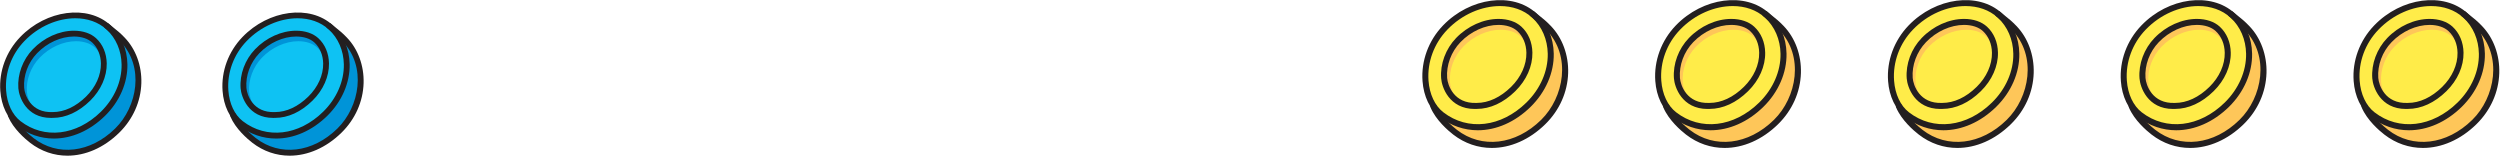 <?xml version="1.0" encoding="UTF-8" standalone="no"?>
<!DOCTYPE svg PUBLIC "-//W3C//DTD SVG 1.1//EN" "http://www.w3.org/Graphics/SVG/1.1/DTD/svg11.dtd">
<svg width="100%" height="100%" viewBox="0 0 995 62" version="1.1" xmlns="http://www.w3.org/2000/svg" xmlns:xlink="http://www.w3.org/1999/xlink" xml:space="preserve" xmlns:serif="http://www.serif.com/" style="fill-rule:evenodd;clip-rule:evenodd;stroke-linejoin:round;stroke-miterlimit:2;">
    <g transform="matrix(1,0,0,1,-653.325,-7832.02)">
        <g transform="matrix(4.167,0,0,4.167,0,7175.19)">
            <g transform="matrix(1,0,0,1,303.149,172.09)">
                <path d="M0,-13.137C0.988,-12.34 1.108,-12.246 1.546,-11.796C3.681,-9.597 3.796,-5.523 1.036,-2.81C-1.651,-0.17 -5.019,0 -7.392,-1.841C-8.028,-2.334 -9.018,-3.259 -9.463,-4.311L0,-13.137Z" style="fill:rgb(254,198,89);fill-rule:nonzero;"/>
            </g>
        </g>
        <g transform="matrix(4.167,0,0,4.167,0,7175.19)">
            <g transform="matrix(-0.731,-0.683,-0.683,0.731,292.408,164.235)">
                <path d="M-4.469,-11.202C-7.445,-11.229 -10.055,-8.425 -9.893,-4.609C-9.733,-0.897 -7.419,1.495 -4.469,1.767C-1.942,1.999 1.007,-0.832 0.954,-4.549C0.901,-8.265 -1.728,-11.177 -4.469,-11.202" style="fill:rgb(255,236,73);fill-rule:nonzero;"/>
            </g>
        </g>
        <g transform="matrix(4.167,0,0,4.167,0,7175.19)">
            <g transform="matrix(1,0,0,1,300.052,168.79)">
                <path d="M0,-10.585C-1.723,-10.585 -3.613,-9.804 -5.029,-8.331C-6.3,-7.008 -6.956,-5.232 -6.826,-3.458C-6.732,-2.165 -6.215,-1.065 -5.41,-0.44C-3.073,1.371 0.118,0.996 2.53,-1.375C3.851,-2.672 4.591,-4.368 4.563,-6.03C4.539,-7.396 4.011,-8.62 3.076,-9.479C2.261,-10.226 1.168,-10.585 0,-10.585M-2.115,1.278C-3.405,1.278 -4.667,0.861 -5.761,0.013C-6.695,-0.712 -7.292,-1.962 -7.398,-3.416C-7.539,-5.353 -6.826,-7.289 -5.442,-8.729C-2.855,-11.419 1.223,-11.956 3.463,-9.901C4.516,-8.936 5.11,-7.564 5.136,-6.04C5.167,-4.222 4.364,-2.372 2.932,-0.965C1.423,0.518 -0.373,1.278 -2.115,1.278" style="fill:rgb(35,31,32);fill-rule:nonzero;"/>
            </g>
        </g>
        <g transform="matrix(4.167,0,0,4.167,0,7175.19)">
            <g transform="matrix(1,0,0,1,297.825,159.819)">
                <path d="M0,7.924C-2.355,8.024 -3.047,6.089 -3.106,5.268C-3.201,3.972 -2.697,2.615 -1.758,1.639C-0.712,0.55 0.725,-0.1 2.085,-0.1C2.903,-0.1 3.61,0.135 4.076,0.563C4.68,1.116 5.021,1.926 5.037,2.841C5.058,4.06 4.494,5.323 3.49,6.31C2.415,7.366 1.208,7.924 0,7.924" style="fill:rgb(254,198,89);fill-rule:nonzero;"/>
            </g>
        </g>
        <g transform="matrix(4.167,0,0,4.167,0,7175.19)">
            <g transform="matrix(1,0,0,1,298.176,160.562)">
                <path d="M0,7.397C-2.199,7.491 -2.845,5.683 -2.9,4.917C-2.989,3.708 -2.518,2.441 -1.642,1.529C-0.665,0.513 0.677,-0.094 1.947,-0.094C2.71,-0.094 3.37,0.126 3.805,0.525C4.369,1.042 4.687,1.797 4.702,2.652C4.722,3.789 4.195,4.969 3.258,5.89C2.254,6.876 1.127,7.397 0,7.397" style="fill:rgb(255,236,73);fill-rule:nonzero;"/>
            </g>
        </g>
        <g transform="matrix(4.167,0,0,4.167,0,7175.19)">
            <g transform="matrix(1,0,0,1,299.911,167.461)">
                <path d="M0,-7.455C-1.284,-7.455 -2.644,-6.838 -3.637,-5.805C-4.521,-4.886 -4.995,-3.611 -4.906,-2.395C-4.855,-1.699 -4.26,0.087 -2.098,-0.004L-2.085,-0.004C-0.954,-0.004 0.183,-0.534 1.204,-1.537C2.152,-2.468 2.684,-3.655 2.664,-4.795C2.65,-5.632 2.342,-6.367 1.796,-6.867C1.383,-7.246 0.746,-7.455 0,-7.455M-2.263,0.573C-4.72,0.573 -5.418,-1.524 -5.478,-2.353C-5.579,-3.728 -5.045,-5.168 -4.051,-6.202C-2.951,-7.346 -1.437,-8.028 0,-8.028C0.889,-8.028 1.665,-7.767 2.184,-7.29C2.847,-6.683 3.221,-5.801 3.238,-4.806C3.26,-3.509 2.666,-2.169 1.605,-1.128C0.478,-0.019 -0.797,0.567 -2.08,0.569C-2.142,0.572 -2.203,0.573 -2.263,0.573" style="fill:rgb(35,31,32);fill-rule:nonzero;"/>
            </g>
        </g>
        <g transform="matrix(4.167,0,0,4.167,0,7175.19)">
            <g transform="matrix(1,0,0,1,299.273,158.734)">
                <path d="M0,13.023C-1.307,13.023 -2.583,12.601 -3.692,11.742C-4.168,11.373 -5.333,10.38 -5.852,9.158C-5.913,9.011 -5.845,8.843 -5.7,8.782C-5.554,8.719 -5.385,8.788 -5.323,8.933C-4.844,10.063 -3.685,11.022 -3.341,11.289C-0.971,13.126 2.264,12.746 4.711,10.341C6.895,8.196 7.62,4.235 5.216,1.76C4.803,1.335 4.687,1.242 3.78,0.51L3.696,0.442C3.573,0.343 3.554,0.163 3.653,0.04C3.752,-0.084 3.933,-0.103 4.056,-0.004L4.141,0.064C5.051,0.798 5.19,0.911 5.627,1.361C6.735,2.502 7.341,4.145 7.29,5.87C7.234,7.692 6.461,9.426 5.112,10.751C3.584,12.252 1.765,13.023 0,13.023" style="fill:rgb(35,31,32);fill-rule:nonzero;"/>
            </g>
        </g>
        <g transform="matrix(4.167,0,0,4.167,0,7175.19)">
            <g transform="matrix(1,0,0,1,325.383,172.09)">
                <path d="M0,-13.137C0.987,-12.34 1.108,-12.246 1.546,-11.796C3.681,-9.597 3.796,-5.523 1.035,-2.81C-1.651,-0.17 -5.02,0 -7.393,-1.841C-8.028,-2.334 -9.018,-3.259 -9.464,-4.311L0,-13.137Z" style="fill:rgb(254,198,89);fill-rule:nonzero;"/>
            </g>
        </g>
        <g transform="matrix(4.167,0,0,4.167,0,7175.19)">
            <g transform="matrix(-0.731,-0.683,-0.683,0.731,314.642,164.235)">
                <path d="M-4.469,-11.202C-7.445,-11.229 -10.055,-8.425 -9.893,-4.609C-9.733,-0.897 -7.419,1.495 -4.469,1.767C-1.942,1.999 1.007,-0.832 0.954,-4.549C0.901,-8.265 -1.727,-11.176 -4.469,-11.202" style="fill:rgb(255,236,73);fill-rule:nonzero;"/>
            </g>
        </g>
        <g transform="matrix(4.167,0,0,4.167,0,7175.19)">
            <g transform="matrix(1,0,0,1,322.285,168.79)">
                <path d="M0,-10.585C-1.724,-10.585 -3.613,-9.804 -5.029,-8.331C-6.301,-7.008 -6.956,-5.232 -6.826,-3.458C-6.732,-2.165 -6.216,-1.065 -5.41,-0.44C-3.073,1.371 0.117,0.996 2.53,-1.375C3.851,-2.672 4.591,-4.368 4.562,-6.03C4.539,-7.396 4.011,-8.62 3.075,-9.479C2.261,-10.226 1.168,-10.585 0,-10.585M-2.115,1.278C-3.405,1.278 -4.667,0.861 -5.761,0.013C-6.695,-0.712 -7.292,-1.962 -7.398,-3.416C-7.539,-5.353 -6.826,-7.289 -5.442,-8.729C-2.855,-11.419 1.223,-11.956 3.463,-9.901C4.516,-8.936 5.109,-7.564 5.136,-6.04C5.167,-4.222 4.364,-2.372 2.932,-0.965C1.423,0.518 -0.373,1.278 -2.115,1.278" style="fill:rgb(35,31,32);fill-rule:nonzero;"/>
            </g>
        </g>
        <g transform="matrix(4.167,0,0,4.167,0,7175.19)">
            <g transform="matrix(1,0,0,1,320.059,159.819)">
                <path d="M0,7.924C-2.355,8.024 -3.047,6.089 -3.106,5.268C-3.201,3.972 -2.696,2.615 -1.758,1.639C-0.712,0.55 0.726,-0.1 2.086,-0.1C2.903,-0.1 3.61,0.135 4.076,0.563C4.68,1.116 5.021,1.926 5.037,2.841C5.058,4.06 4.494,5.323 3.49,6.31C2.415,7.366 1.208,7.924 0,7.924" style="fill:rgb(254,198,89);fill-rule:nonzero;"/>
            </g>
        </g>
        <g transform="matrix(4.167,0,0,4.167,0,7175.19)">
            <g transform="matrix(1,0,0,1,320.409,160.562)">
                <path d="M0,7.397C-2.199,7.491 -2.845,5.683 -2.9,4.917C-2.988,3.708 -2.518,2.441 -1.642,1.529C-0.664,0.513 0.677,-0.094 1.947,-0.094C2.71,-0.094 3.37,0.126 3.806,0.525C4.369,1.042 4.687,1.797 4.702,2.652C4.722,3.789 4.195,4.969 3.259,5.89C2.255,6.876 1.128,7.397 0,7.397" style="fill:rgb(255,236,73);fill-rule:nonzero;"/>
            </g>
        </g>
        <g transform="matrix(4.167,0,0,4.167,0,7175.19)">
            <g transform="matrix(1,0,0,1,322.145,167.461)">
                <path d="M0,-7.455C-1.284,-7.455 -2.644,-6.838 -3.638,-5.805C-4.521,-4.886 -4.995,-3.611 -4.906,-2.395C-4.855,-1.699 -4.26,0.087 -2.098,-0.004L-2.086,-0.004C-0.954,-0.004 0.183,-0.534 1.203,-1.537C2.151,-2.468 2.684,-3.655 2.664,-4.795C2.649,-5.632 2.342,-6.367 1.796,-6.867C1.383,-7.246 0.745,-7.455 0,-7.455M-2.263,0.573C-4.72,0.573 -5.418,-1.524 -5.479,-2.353C-5.579,-3.728 -5.045,-5.168 -4.051,-6.202C-2.951,-7.346 -1.437,-8.028 0,-8.028C0.889,-8.028 1.665,-7.767 2.184,-7.29C2.847,-6.683 3.221,-5.801 3.237,-4.806C3.26,-3.509 2.665,-2.169 1.605,-1.128C0.478,-0.019 -0.797,0.567 -2.08,0.569C-2.142,0.572 -2.203,0.573 -2.263,0.573" style="fill:rgb(35,31,32);fill-rule:nonzero;"/>
            </g>
        </g>
        <g transform="matrix(4.167,0,0,4.167,0,7175.19)">
            <g transform="matrix(1,0,0,1,321.507,158.734)">
                <path d="M0,13.023C-1.307,13.023 -2.584,12.601 -3.692,11.742C-4.169,11.373 -5.333,10.38 -5.852,9.158C-5.913,9.011 -5.846,8.843 -5.699,8.782C-5.554,8.719 -5.386,8.788 -5.323,8.933C-4.845,10.063 -3.685,11.022 -3.341,11.289C-0.972,13.126 2.264,12.746 4.711,10.341C6.895,8.196 7.619,4.235 5.216,1.76C4.803,1.335 4.687,1.242 3.78,0.51L3.696,0.442C3.572,0.343 3.554,0.163 3.652,0.04C3.752,-0.084 3.933,-0.103 4.056,-0.004L4.141,0.064C5.051,0.798 5.19,0.911 5.627,1.361C6.735,2.502 7.341,4.145 7.289,5.87C7.234,7.692 6.461,9.426 5.112,10.751C3.584,12.252 1.765,13.023 0,13.023" style="fill:rgb(35,31,32);fill-rule:nonzero;"/>
            </g>
        </g>
        <g transform="matrix(4.167,0,0,4.167,0,7175.19)">
            <g transform="matrix(1,0,0,1,347.616,172.09)">
                <path d="M0,-13.137C0.988,-12.34 1.108,-12.246 1.546,-11.796C3.681,-9.597 3.797,-5.523 1.036,-2.81C-1.651,-0.17 -5.019,0 -7.393,-1.841C-8.028,-2.334 -9.018,-3.259 -9.464,-4.311L0,-13.137Z" style="fill:rgb(254,198,89);fill-rule:nonzero;"/>
            </g>
        </g>
        <g transform="matrix(4.167,0,0,4.167,0,7175.19)">
            <g transform="matrix(-0.731,-0.683,-0.683,0.731,336.875,164.235)">
                <path d="M-4.469,-11.202C-7.445,-11.229 -10.056,-8.426 -9.893,-4.609C-9.733,-0.897 -7.419,1.495 -4.469,1.767C-1.942,1.999 1.007,-0.832 0.954,-4.549C0.901,-8.265 -1.728,-11.177 -4.469,-11.202" style="fill:rgb(255,236,73);fill-rule:nonzero;"/>
            </g>
        </g>
        <g transform="matrix(4.167,0,0,4.167,0,7175.19)">
            <g transform="matrix(1,0,0,1,344.519,168.79)">
                <path d="M0,-10.585C-1.724,-10.585 -3.613,-9.804 -5.028,-8.331C-6.3,-7.008 -6.955,-5.232 -6.826,-3.458C-6.731,-2.165 -6.216,-1.065 -5.409,-0.44C-3.072,1.371 0.118,0.996 2.53,-1.375C3.851,-2.672 4.592,-4.368 4.562,-6.03C4.539,-7.396 4.011,-8.62 3.075,-9.479C2.261,-10.226 1.169,-10.585 0,-10.585M-2.115,1.278C-3.405,1.278 -4.666,0.861 -5.761,0.013C-6.695,-0.712 -7.292,-1.962 -7.398,-3.416C-7.539,-5.353 -6.826,-7.289 -5.442,-8.729C-2.855,-11.419 1.223,-11.956 3.463,-9.901C4.516,-8.936 5.11,-7.564 5.137,-6.04C5.168,-4.222 4.364,-2.372 2.933,-0.965C1.423,0.518 -0.373,1.278 -2.115,1.278" style="fill:rgb(35,31,32);fill-rule:nonzero;"/>
            </g>
        </g>
        <g transform="matrix(4.167,0,0,4.167,0,7175.19)">
            <g transform="matrix(1,0,0,1,342.292,159.819)">
                <path d="M0,7.924C-2.354,8.024 -3.046,6.089 -3.106,5.268C-3.2,3.972 -2.696,2.615 -1.758,1.639C-0.712,0.55 0.726,-0.1 2.086,-0.1C2.903,-0.1 3.61,0.135 4.076,0.563C4.681,1.116 5.021,1.926 5.037,2.841C5.058,4.06 4.494,5.323 3.49,6.31C2.415,7.366 1.208,7.924 0,7.924" style="fill:rgb(254,198,89);fill-rule:nonzero;"/>
            </g>
        </g>
        <g transform="matrix(4.167,0,0,4.167,0,7175.19)">
            <g transform="matrix(1,0,0,1,342.643,160.562)">
                <path d="M0,7.397C-2.198,7.491 -2.844,5.683 -2.899,4.917C-2.988,3.708 -2.518,2.441 -1.642,1.529C-0.664,0.513 0.678,-0.094 1.947,-0.094C2.71,-0.094 3.37,0.126 3.806,0.525C4.369,1.042 4.687,1.797 4.702,2.652C4.722,3.789 4.196,4.969 3.259,5.89C2.255,6.876 1.128,7.397 0,7.397" style="fill:rgb(255,236,73);fill-rule:nonzero;"/>
            </g>
        </g>
        <g transform="matrix(4.167,0,0,4.167,0,7175.19)">
            <g transform="matrix(1,0,0,1,344.378,167.461)">
                <path d="M0,-7.455C-1.284,-7.455 -2.644,-6.838 -3.638,-5.805C-4.521,-4.886 -4.995,-3.611 -4.906,-2.395C-4.855,-1.699 -4.26,0.087 -2.098,-0.004L-2.086,-0.004C-0.954,-0.004 0.184,-0.534 1.204,-1.537C2.151,-2.468 2.684,-3.655 2.664,-4.795C2.65,-5.632 2.342,-6.367 1.797,-6.867C1.384,-7.246 0.745,-7.455 0,-7.455M-2.263,0.573C-4.72,0.573 -5.418,-1.524 -5.479,-2.353C-5.578,-3.728 -5.045,-5.168 -4.051,-6.202C-2.951,-7.346 -1.437,-8.028 0,-8.028C0.89,-8.028 1.665,-7.767 2.185,-7.29C2.847,-6.683 3.221,-5.801 3.237,-4.806C3.26,-3.509 2.665,-2.169 1.605,-1.128C0.478,-0.019 -0.797,0.567 -2.079,0.569C-2.142,0.572 -2.202,0.573 -2.263,0.573" style="fill:rgb(35,31,32);fill-rule:nonzero;"/>
            </g>
        </g>
        <g transform="matrix(4.167,0,0,4.167,0,7175.19)">
            <g transform="matrix(1,0,0,1,343.74,158.734)">
                <path d="M0,13.023C-1.307,13.023 -2.584,12.601 -3.692,11.742C-4.169,11.373 -5.333,10.38 -5.852,9.158C-5.913,9.011 -5.846,8.843 -5.699,8.782C-5.554,8.719 -5.385,8.788 -5.323,8.933C-4.844,10.063 -3.685,11.022 -3.341,11.289C-0.972,13.126 2.265,12.746 4.711,10.341C6.895,8.196 7.619,4.235 5.216,1.76C4.804,1.335 4.687,1.242 3.78,0.51L3.696,0.442C3.573,0.343 3.554,0.163 3.653,0.04C3.753,-0.084 3.933,-0.103 4.057,-0.004L4.141,0.064C5.051,0.798 5.19,0.911 5.628,1.361C6.735,2.502 7.342,4.145 7.289,5.87C7.234,7.692 6.461,9.426 5.112,10.751C3.584,12.252 1.765,13.023 0,13.023" style="fill:rgb(35,31,32);fill-rule:nonzero;"/>
            </g>
        </g>
        <g transform="matrix(4.167,0,0,4.167,0,7175.19)">
            <g transform="matrix(1,0,0,1,369.85,172.09)">
                <path d="M0,-13.137C0.988,-12.34 1.108,-12.246 1.546,-11.796C3.681,-9.597 3.797,-5.523 1.036,-2.81C-1.651,-0.17 -5.019,0 -7.392,-1.841C-8.027,-2.334 -9.018,-3.259 -9.463,-4.311L0,-13.137Z" style="fill:rgb(254,198,89);fill-rule:nonzero;"/>
            </g>
        </g>
        <g transform="matrix(4.167,0,0,4.167,0,7175.19)">
            <g transform="matrix(-0.731,-0.683,-0.683,0.731,359.109,164.235)">
                <path d="M-4.468,-11.202C-7.444,-11.229 -10.055,-8.425 -9.892,-4.609C-9.733,-0.896 -7.419,1.496 -4.468,1.767C-1.942,2 1.007,-0.832 0.955,-4.548C0.902,-8.264 -1.727,-11.176 -4.468,-11.202" style="fill:rgb(255,236,73);fill-rule:nonzero;"/>
            </g>
        </g>
        <g transform="matrix(4.167,0,0,4.167,0,7175.19)">
            <g transform="matrix(1,0,0,1,366.752,168.79)">
                <path d="M0,-10.585C-1.723,-10.585 -3.612,-9.804 -5.028,-8.331C-6.3,-7.008 -6.955,-5.232 -6.826,-3.458C-6.731,-2.165 -6.215,-1.065 -5.409,-0.44C-3.072,1.371 0.118,0.996 2.53,-1.375C3.851,-2.672 4.592,-4.368 4.563,-6.03C4.539,-7.396 4.012,-8.62 3.076,-9.479C2.261,-10.226 1.169,-10.585 0,-10.585M-2.115,1.278C-3.405,1.278 -4.666,0.861 -5.761,0.013C-6.695,-0.712 -7.292,-1.962 -7.397,-3.416C-7.539,-5.353 -6.826,-7.289 -5.441,-8.729C-2.855,-11.419 1.223,-11.956 3.464,-9.901C4.517,-8.936 5.11,-7.564 5.137,-6.04C5.168,-4.222 4.364,-2.372 2.933,-0.965C1.423,0.518 -0.372,1.278 -2.115,1.278" style="fill:rgb(35,31,32);fill-rule:nonzero;"/>
            </g>
        </g>
        <g transform="matrix(4.167,0,0,4.167,0,7175.19)">
            <g transform="matrix(1,0,0,1,364.527,159.819)">
                <path d="M0,7.924C-2.355,8.024 -3.047,6.089 -3.106,5.268C-3.201,3.972 -2.697,2.615 -1.759,1.639C-0.712,0.55 0.725,-0.1 2.085,-0.1C2.902,-0.1 3.609,0.135 4.075,0.563C4.68,1.116 5.021,1.926 5.036,2.841C5.058,4.06 4.494,5.323 3.49,6.31C2.415,7.366 1.208,7.924 0,7.924" style="fill:rgb(254,198,89);fill-rule:nonzero;"/>
            </g>
        </g>
        <g transform="matrix(4.167,0,0,4.167,0,7175.19)">
            <g transform="matrix(1,0,0,1,364.877,160.562)">
                <path d="M0,7.397C-2.199,7.491 -2.845,5.683 -2.9,4.917C-2.988,3.708 -2.519,2.441 -1.642,1.529C-0.665,0.513 0.677,-0.094 1.946,-0.094C2.71,-0.094 3.369,0.126 3.805,0.525C4.368,1.042 4.687,1.797 4.701,2.652C4.722,3.789 4.195,4.969 3.258,5.89C2.254,6.876 1.127,7.397 0,7.397" style="fill:rgb(255,236,73);fill-rule:nonzero;"/>
            </g>
        </g>
        <g transform="matrix(4.167,0,0,4.167,0,7175.19)">
            <g transform="matrix(1,0,0,1,366.612,167.461)">
                <path d="M0,-7.455C-1.284,-7.455 -2.644,-6.838 -3.637,-5.805C-4.521,-4.886 -4.994,-3.611 -4.906,-2.395C-4.855,-1.699 -4.259,0.087 -2.098,-0.004L-2.085,-0.004C-0.954,-0.004 0.184,-0.534 1.204,-1.537C2.152,-2.468 2.685,-3.655 2.664,-4.795C2.65,-5.632 2.342,-6.367 1.797,-6.867C1.384,-7.246 0.746,-7.455 0,-7.455M-2.263,0.573C-4.72,0.573 -5.418,-1.524 -5.478,-2.353C-5.578,-3.728 -5.045,-5.168 -4.051,-6.202C-2.951,-7.346 -1.437,-8.028 0,-8.028C0.89,-8.028 1.665,-7.767 2.185,-7.29C2.847,-6.683 3.221,-5.801 3.238,-4.806C3.261,-3.509 2.666,-2.169 1.605,-1.128C0.478,-0.019 -0.797,0.567 -2.079,0.569C-2.142,0.572 -2.202,0.573 -2.263,0.573" style="fill:rgb(35,31,32);fill-rule:nonzero;"/>
            </g>
        </g>
        <g transform="matrix(4.167,0,0,4.167,0,7175.19)">
            <g transform="matrix(1,0,0,1,365.974,158.734)">
                <path d="M0,13.023C-1.307,13.023 -2.583,12.601 -3.691,11.742C-4.168,11.373 -5.332,10.38 -5.852,9.158C-5.913,9.011 -5.845,8.843 -5.699,8.782C-5.553,8.719 -5.385,8.788 -5.323,8.933C-4.844,10.063 -3.685,11.022 -3.341,11.289C-0.971,13.126 2.265,12.746 4.711,10.341C6.896,8.196 7.62,4.235 5.216,1.76C4.804,1.335 4.687,1.242 3.78,0.51L3.696,0.442C3.573,0.343 3.554,0.163 3.653,0.04C3.753,-0.084 3.934,-0.103 4.057,-0.004L4.141,0.064C5.051,0.798 5.19,0.911 5.628,1.361C6.735,2.502 7.342,4.145 7.29,5.87C7.234,7.692 6.462,9.426 5.113,10.751C3.584,12.252 1.766,13.023 0,13.023" style="fill:rgb(35,31,32);fill-rule:nonzero;"/>
            </g>
        </g>
        <g transform="matrix(4.167,0,0,4.167,0,7175.19)">
            <g transform="matrix(1,0,0,1,392.084,172.09)">
                <path d="M0,-13.137C0.987,-12.34 1.107,-12.246 1.545,-11.796C3.681,-9.597 3.796,-5.523 1.035,-2.81C-1.651,-0.17 -5.02,0 -7.393,-1.841C-8.028,-2.334 -9.018,-3.259 -9.464,-4.311L0,-13.137Z" style="fill:rgb(254,198,89);fill-rule:nonzero;"/>
            </g>
        </g>
        <g transform="matrix(4.167,0,0,4.167,0,7175.19)">
            <g transform="matrix(-0.731,-0.683,-0.683,0.731,381.344,164.235)">
                <path d="M-4.467,-11.201C-7.444,-11.229 -10.054,-8.425 -9.891,-4.609C-9.732,-0.896 -7.418,1.495 -4.467,1.767C-1.941,1.999 1.008,-0.832 0.955,-4.549C0.903,-8.264 -1.726,-11.176 -4.467,-11.201" style="fill:rgb(255,236,73);fill-rule:nonzero;"/>
            </g>
        </g>
        <g transform="matrix(4.167,0,0,4.167,0,7175.19)">
            <g transform="matrix(1,0,0,1,388.986,168.79)">
                <path d="M0,-10.585C-1.723,-10.585 -3.612,-9.804 -5.028,-8.331C-6.3,-7.008 -6.955,-5.232 -6.825,-3.458C-6.731,-2.165 -6.215,-1.065 -5.409,-0.44C-3.072,1.371 0.118,0.996 2.531,-1.375C3.852,-2.672 4.592,-4.368 4.563,-6.03C4.54,-7.396 4.012,-8.62 3.076,-9.479C2.261,-10.226 1.169,-10.585 0,-10.585M-2.115,1.278C-3.405,1.278 -4.666,0.861 -5.761,0.013C-6.694,-0.712 -7.291,-1.962 -7.397,-3.416C-7.539,-5.353 -6.825,-7.289 -5.441,-8.729C-2.855,-11.419 1.223,-11.956 3.464,-9.901C4.517,-8.936 5.11,-7.564 5.137,-6.04C5.168,-4.222 4.365,-2.372 2.933,-0.965C1.424,0.518 -0.372,1.278 -2.115,1.278" style="fill:rgb(35,31,32);fill-rule:nonzero;"/>
            </g>
        </g>
        <g transform="matrix(4.167,0,0,4.167,0,7175.19)">
            <g transform="matrix(1,0,0,1,386.76,159.819)">
                <path d="M0,7.924C-2.355,8.024 -3.047,6.089 -3.106,5.268C-3.201,3.972 -2.697,2.615 -1.759,1.639C-0.712,0.55 0.726,-0.1 2.085,-0.1C2.903,-0.1 3.609,0.135 4.076,0.563C4.68,1.116 5.021,1.926 5.036,2.841C5.058,4.06 4.494,5.323 3.49,6.31C2.415,7.366 1.208,7.924 0,7.924" style="fill:rgb(254,198,89);fill-rule:nonzero;"/>
            </g>
        </g>
        <g transform="matrix(4.167,0,0,4.167,0,7175.19)">
            <g transform="matrix(1,0,0,1,387.111,160.562)">
                <path d="M0,7.397C-2.199,7.491 -2.845,5.683 -2.9,4.917C-2.988,3.708 -2.518,2.441 -1.642,1.529C-0.665,0.513 0.677,-0.094 1.947,-0.094C2.71,-0.094 3.37,0.126 3.805,0.525C4.369,1.042 4.687,1.797 4.702,2.652C4.722,3.789 4.195,4.969 3.259,5.89C2.255,6.876 1.128,7.397 0,7.397" style="fill:rgb(255,236,73);fill-rule:nonzero;"/>
            </g>
        </g>
        <g transform="matrix(4.167,0,0,4.167,0,7175.19)">
            <g transform="matrix(1,0,0,1,388.845,167.461)">
                <path d="M0,-7.455C-1.283,-7.455 -2.644,-6.838 -3.637,-5.805C-4.52,-4.886 -4.994,-3.611 -4.905,-2.395C-4.854,-1.699 -4.259,0.087 -2.098,-0.004L-2.085,-0.004C-0.954,-0.004 0.184,-0.534 1.204,-1.537C2.152,-2.468 2.685,-3.655 2.665,-4.795C2.65,-5.632 2.342,-6.367 1.797,-6.867C1.384,-7.246 0.746,-7.455 0,-7.455M-2.262,0.573C-4.72,0.573 -5.417,-1.524 -5.478,-2.353C-5.578,-3.728 -5.044,-5.168 -4.05,-6.202C-2.95,-7.346 -1.437,-8.028 0,-8.028C0.89,-8.028 1.665,-7.767 2.185,-7.29C2.847,-6.683 3.221,-5.801 3.238,-4.806C3.261,-3.509 2.666,-2.169 1.606,-1.128C0.478,-0.019 -0.796,0.567 -2.079,0.569C-2.141,0.572 -2.202,0.573 -2.262,0.573" style="fill:rgb(35,31,32);fill-rule:nonzero;"/>
            </g>
        </g>
        <g transform="matrix(4.167,0,0,4.167,0,7175.19)">
            <g transform="matrix(1,0,0,1,388.207,158.734)">
                <path d="M0,13.023C-1.307,13.023 -2.583,12.601 -3.691,11.742C-4.168,11.373 -5.332,10.38 -5.851,9.158C-5.913,9.011 -5.845,8.843 -5.699,8.782C-5.553,8.719 -5.385,8.788 -5.323,8.933C-4.844,10.063 -3.684,11.022 -3.34,11.289C-0.971,13.126 2.265,12.746 4.711,10.341C6.896,8.196 7.62,4.235 5.217,1.76C4.804,1.335 4.687,1.242 3.781,0.51L3.696,0.442C3.573,0.343 3.554,0.163 3.653,0.04C3.753,-0.084 3.934,-0.103 4.057,-0.004L4.141,0.064C5.051,0.798 5.191,0.911 5.628,1.361C6.736,2.502 7.342,4.145 7.29,5.87C7.234,7.692 6.462,9.426 5.113,10.751C3.585,12.252 1.766,13.023 0,13.023" style="fill:rgb(35,31,32);fill-rule:nonzero;"/>
            </g>
        </g>
        <g transform="matrix(4.167,0,0,4.167,0,7175.19)">
            <g transform="matrix(1,0,0,1,166.98,172.818)">
                <path d="M0,-12.722C0.957,-11.951 1.073,-11.86 1.497,-11.423C3.564,-9.294 3.677,-5.348 1.003,-2.721C-1.6,-0.164 -4.861,0 -7.16,-1.783C-7.775,-2.26 -8.733,-3.156 -9.166,-4.174L0,-12.722Z" style="fill:rgb(0,148,216);fill-rule:nonzero;"/>
            </g>
        </g>
        <g transform="matrix(4.167,0,0,4.167,0,7175.19)">
            <g transform="matrix(-0.731,-0.683,-0.683,0.731,156.578,165.212)">
                <path d="M-4.326,-10.849C-7.209,-10.876 -9.737,-8.16 -9.579,-4.464C-9.424,-0.868 -7.184,1.448 -4.326,1.711C-1.879,1.937 0.976,-0.806 0.925,-4.405C0.874,-8.004 -1.672,-10.824 -4.326,-10.849" style="fill:rgb(14,194,243);fill-rule:nonzero;"/>
            </g>
        </g>
        <g transform="matrix(4.167,0,0,4.167,0,7175.19)">
            <g transform="matrix(1,0,0,1,163.98,169.623)">
                <path d="M0,-10.252C-1.668,-10.252 -3.499,-9.495 -4.87,-8.069C-6.102,-6.788 -6.736,-5.068 -6.61,-3.35C-6.52,-2.098 -6.019,-1.033 -5.239,-0.428C-2.976,1.327 0.114,0.964 2.451,-1.332C3.729,-2.588 4.447,-4.231 4.419,-5.841C4.396,-7.163 3.885,-8.35 2.979,-9.181C2.189,-9.904 1.132,-10.252 0,-10.252M-2.048,1.237C-3.298,1.237 -4.519,0.833 -5.579,0.012C-6.484,-0.69 -7.062,-1.9 -7.165,-3.31C-7.301,-5.185 -6.611,-7.06 -5.27,-8.454C-2.765,-11.06 1.184,-11.579 3.354,-9.59C4.374,-8.655 4.949,-7.327 4.975,-5.851C5.005,-4.09 4.227,-2.298 2.84,-0.936C1.378,0.5 -0.361,1.237 -2.048,1.237" style="fill:rgb(35,31,32);fill-rule:nonzero;"/>
            </g>
        </g>
        <g transform="matrix(4.167,0,0,4.167,0,7175.19)">
            <g transform="matrix(1,0,0,1,161.824,160.935)">
                <path d="M0,7.674C-2.281,7.771 -2.951,5.897 -3.008,5.101C-3.1,3.846 -2.612,2.532 -1.703,1.587C-0.689,0.532 0.703,-0.097 2.02,-0.097C2.812,-0.097 3.496,0.131 3.948,0.545C4.532,1.081 4.863,1.864 4.878,2.751C4.898,3.931 4.353,5.155 3.38,6.111C2.339,7.134 1.17,7.674 0,7.674" style="fill:rgb(0,148,216);fill-rule:nonzero;"/>
            </g>
        </g>
        <g transform="matrix(4.167,0,0,4.167,0,7175.19)">
            <g transform="matrix(1,0,0,1,162.164,161.654)">
                <path d="M0,7.164C-2.13,7.255 -2.755,5.505 -2.809,4.763C-2.895,3.591 -2.438,2.364 -1.59,1.481C-0.644,0.497 0.655,-0.091 1.885,-0.091C2.625,-0.091 3.264,0.122 3.685,0.509C4.231,1.009 4.54,1.74 4.554,2.568C4.573,3.67 4.063,4.812 3.155,5.704C2.183,6.659 1.092,7.164 0,7.164" style="fill:rgb(14,194,243);fill-rule:nonzero;"/>
            </g>
        </g>
        <g transform="matrix(4.167,0,0,4.167,0,7175.19)">
            <g transform="matrix(1,0,0,1,163.844,168.333)">
                <path d="M0,-7.218C-1.244,-7.218 -2.561,-6.62 -3.523,-5.619C-4.378,-4.73 -4.837,-3.495 -4.751,-2.318C-4.702,-1.644 -4.125,0.086 -2.032,-0.002L-2.02,-0.002C-0.924,-0.002 0.177,-0.516 1.166,-1.487C2.083,-2.388 2.599,-3.538 2.58,-4.643C2.566,-5.452 2.268,-6.165 1.74,-6.65C1.34,-7.016 0.722,-7.218 0,-7.218M-2.191,0.556C-4.571,0.556 -5.247,-1.474 -5.306,-2.278C-5.403,-3.61 -4.886,-5.003 -3.923,-6.004C-2.858,-7.113 -1.392,-7.774 0,-7.774C0.861,-7.774 1.612,-7.52 2.115,-7.059C2.757,-6.471 3.119,-5.615 3.136,-4.652C3.157,-3.397 2.581,-2.098 1.555,-1.09C0.462,-0.017 -0.772,0.552 -2.014,0.553C-2.074,0.555 -2.133,0.556 -2.191,0.556" style="fill:rgb(35,31,32);fill-rule:nonzero;"/>
            </g>
        </g>
        <g transform="matrix(4.167,0,0,4.167,0,7175.19)">
            <g transform="matrix(1,0,0,1,163.226,159.883)">
                <path d="M0,12.613C-1.266,12.613 -2.502,12.204 -3.576,11.372C-4.037,11.013 -5.165,10.053 -5.667,8.869C-5.727,8.727 -5.661,8.564 -5.52,8.505C-5.378,8.445 -5.215,8.51 -5.156,8.652C-4.691,9.746 -3.568,10.675 -3.235,10.932C-0.94,12.713 2.193,12.343 4.562,10.015C6.678,7.937 7.379,4.102 5.051,1.705C4.652,1.294 4.539,1.203 3.661,0.494L3.58,0.428C3.46,0.332 3.441,0.157 3.538,0.038C3.634,-0.081 3.809,-0.1 3.928,-0.004L4.01,0.062C4.892,0.773 5.027,0.883 5.45,1.318C6.523,2.423 7.11,4.014 7.06,5.684C7.006,7.45 6.257,9.129 4.951,10.412C3.471,11.867 1.709,12.612 0,12.613" style="fill:rgb(35,31,32);fill-rule:nonzero;"/>
            </g>
        </g>
        <g transform="matrix(4.167,0,0,4.167,0,7175.19)">
            <g transform="matrix(1,0,0,1,188.208,172.818)">
                <path d="M0,-12.722C0.957,-11.951 1.073,-11.86 1.497,-11.423C3.564,-9.294 3.677,-5.348 1.003,-2.721C-1.599,-0.164 -4.861,0 -7.159,-1.783C-7.775,-2.26 -8.733,-3.156 -9.165,-4.174L0,-12.722Z" style="fill:rgb(0,148,216);fill-rule:nonzero;"/>
            </g>
        </g>
        <g transform="matrix(4.167,0,0,4.167,0,7175.19)">
            <g transform="matrix(-0.731,-0.683,-0.683,0.731,177.807,165.211)">
                <path d="M-4.326,-10.849C-7.209,-10.876 -9.736,-8.16 -9.579,-4.465C-9.425,-0.869 -7.184,1.448 -4.326,1.712C-1.879,1.937 0.976,-0.805 0.926,-4.404C0.874,-8.004 -1.672,-10.824 -4.326,-10.849" style="fill:rgb(14,194,243);fill-rule:nonzero;"/>
            </g>
        </g>
        <g transform="matrix(4.167,0,0,4.167,0,7175.19)">
            <g transform="matrix(1,0,0,1,185.208,169.623)">
                <path d="M0,-10.252C-1.669,-10.252 -3.499,-9.495 -4.87,-8.069C-6.102,-6.788 -6.736,-5.068 -6.611,-3.35C-6.52,-2.098 -6.02,-1.033 -5.239,-0.428C-2.976,1.327 0.114,0.964 2.451,-1.332C3.729,-2.588 4.446,-4.231 4.419,-5.841C4.396,-7.163 3.885,-8.35 2.979,-9.181C2.189,-9.904 1.131,-10.252 0,-10.252M-2.049,1.237C-3.298,1.237 -4.52,0.833 -5.579,0.012C-6.484,-0.69 -7.062,-1.9 -7.165,-3.31C-7.302,-5.185 -6.611,-7.06 -5.271,-8.454C-2.766,-11.06 1.184,-11.579 3.354,-9.59C4.374,-8.655 4.949,-7.327 4.974,-5.851C5.004,-4.09 4.227,-2.298 2.84,-0.936C1.378,0.5 -0.361,1.237 -2.049,1.237" style="fill:rgb(35,31,32);fill-rule:nonzero;"/>
            </g>
        </g>
        <g transform="matrix(4.167,0,0,4.167,0,7175.19)">
            <g transform="matrix(1,0,0,1,183.053,160.935)">
                <path d="M0,7.674C-2.281,7.771 -2.951,5.897 -3.009,5.101C-3.101,3.846 -2.612,2.532 -1.703,1.587C-0.689,0.532 0.702,-0.097 2.02,-0.097C2.811,-0.097 3.496,0.131 3.947,0.545C4.532,1.081 4.862,1.864 4.877,2.751C4.898,3.931 4.352,5.155 3.38,6.111C2.339,7.134 1.169,7.674 0,7.674" style="fill:rgb(0,148,216);fill-rule:nonzero;"/>
            </g>
        </g>
        <g transform="matrix(4.167,0,0,4.167,0,7175.19)">
            <g transform="matrix(1,0,0,1,183.392,161.654)">
                <path d="M0,7.164C-2.13,7.255 -2.755,5.505 -2.809,4.763C-2.895,3.591 -2.438,2.364 -1.59,1.481C-0.644,0.497 0.656,-0.091 1.885,-0.091C2.625,-0.091 3.264,0.122 3.685,0.509C4.231,1.009 4.54,1.74 4.554,2.568C4.573,3.67 4.063,4.812 3.156,5.704C2.184,6.659 1.092,7.164 0,7.164" style="fill:rgb(14,194,243);fill-rule:nonzero;"/>
            </g>
        </g>
        <g transform="matrix(4.167,0,0,4.167,0,7175.19)">
            <g transform="matrix(1,0,0,1,185.072,168.333)">
                <path d="M0,-7.218C-1.244,-7.218 -2.56,-6.62 -3.522,-5.619C-4.378,-4.73 -4.837,-3.495 -4.751,-2.318C-4.702,-1.644 -4.125,0.086 -2.032,-0.002L-2.02,-0.002C-0.924,-0.002 0.177,-0.516 1.166,-1.487C2.084,-2.388 2.6,-3.538 2.58,-4.643C2.566,-5.452 2.268,-6.165 1.74,-6.65C1.34,-7.016 0.722,-7.218 0,-7.218M-2.191,0.556C-4.571,0.556 -5.247,-1.474 -5.306,-2.278C-5.402,-3.61 -4.886,-5.003 -3.923,-6.004C-2.858,-7.113 -1.392,-7.774 0,-7.774C0.861,-7.774 1.612,-7.52 2.115,-7.059C2.757,-6.471 3.119,-5.615 3.136,-4.652C3.157,-3.397 2.581,-2.098 1.555,-1.09C0.462,-0.017 -0.771,0.552 -2.014,0.553C-2.074,0.555 -2.133,0.556 -2.191,0.556" style="fill:rgb(35,31,32);fill-rule:nonzero;"/>
            </g>
        </g>
        <g transform="matrix(4.167,0,0,4.167,0,7175.19)">
            <g transform="matrix(1,0,0,1,184.454,159.883)">
                <path d="M0,12.613C-1.266,12.613 -2.502,12.204 -3.576,11.372C-4.037,11.013 -5.165,10.053 -5.667,8.869C-5.727,8.727 -5.661,8.564 -5.52,8.505C-5.378,8.445 -5.215,8.51 -5.156,8.652C-4.691,9.746 -3.568,10.675 -3.235,10.932C-0.94,12.713 2.193,12.343 4.562,10.015C6.678,7.937 7.379,4.102 5.052,1.705C4.652,1.294 4.54,1.203 3.661,0.494L3.58,0.428C3.46,0.332 3.441,0.157 3.538,0.038C3.634,-0.081 3.809,-0.1 3.928,-0.004L4.01,0.062C4.892,0.773 5.027,0.883 5.45,1.318C6.523,2.423 7.11,4.014 7.06,5.684C7.006,7.45 6.258,9.129 4.952,10.412C3.471,11.867 1.709,12.612 0,12.613" style="fill:rgb(35,31,32);fill-rule:nonzero;"/>
            </g>
        </g>
    </g>
</svg>
